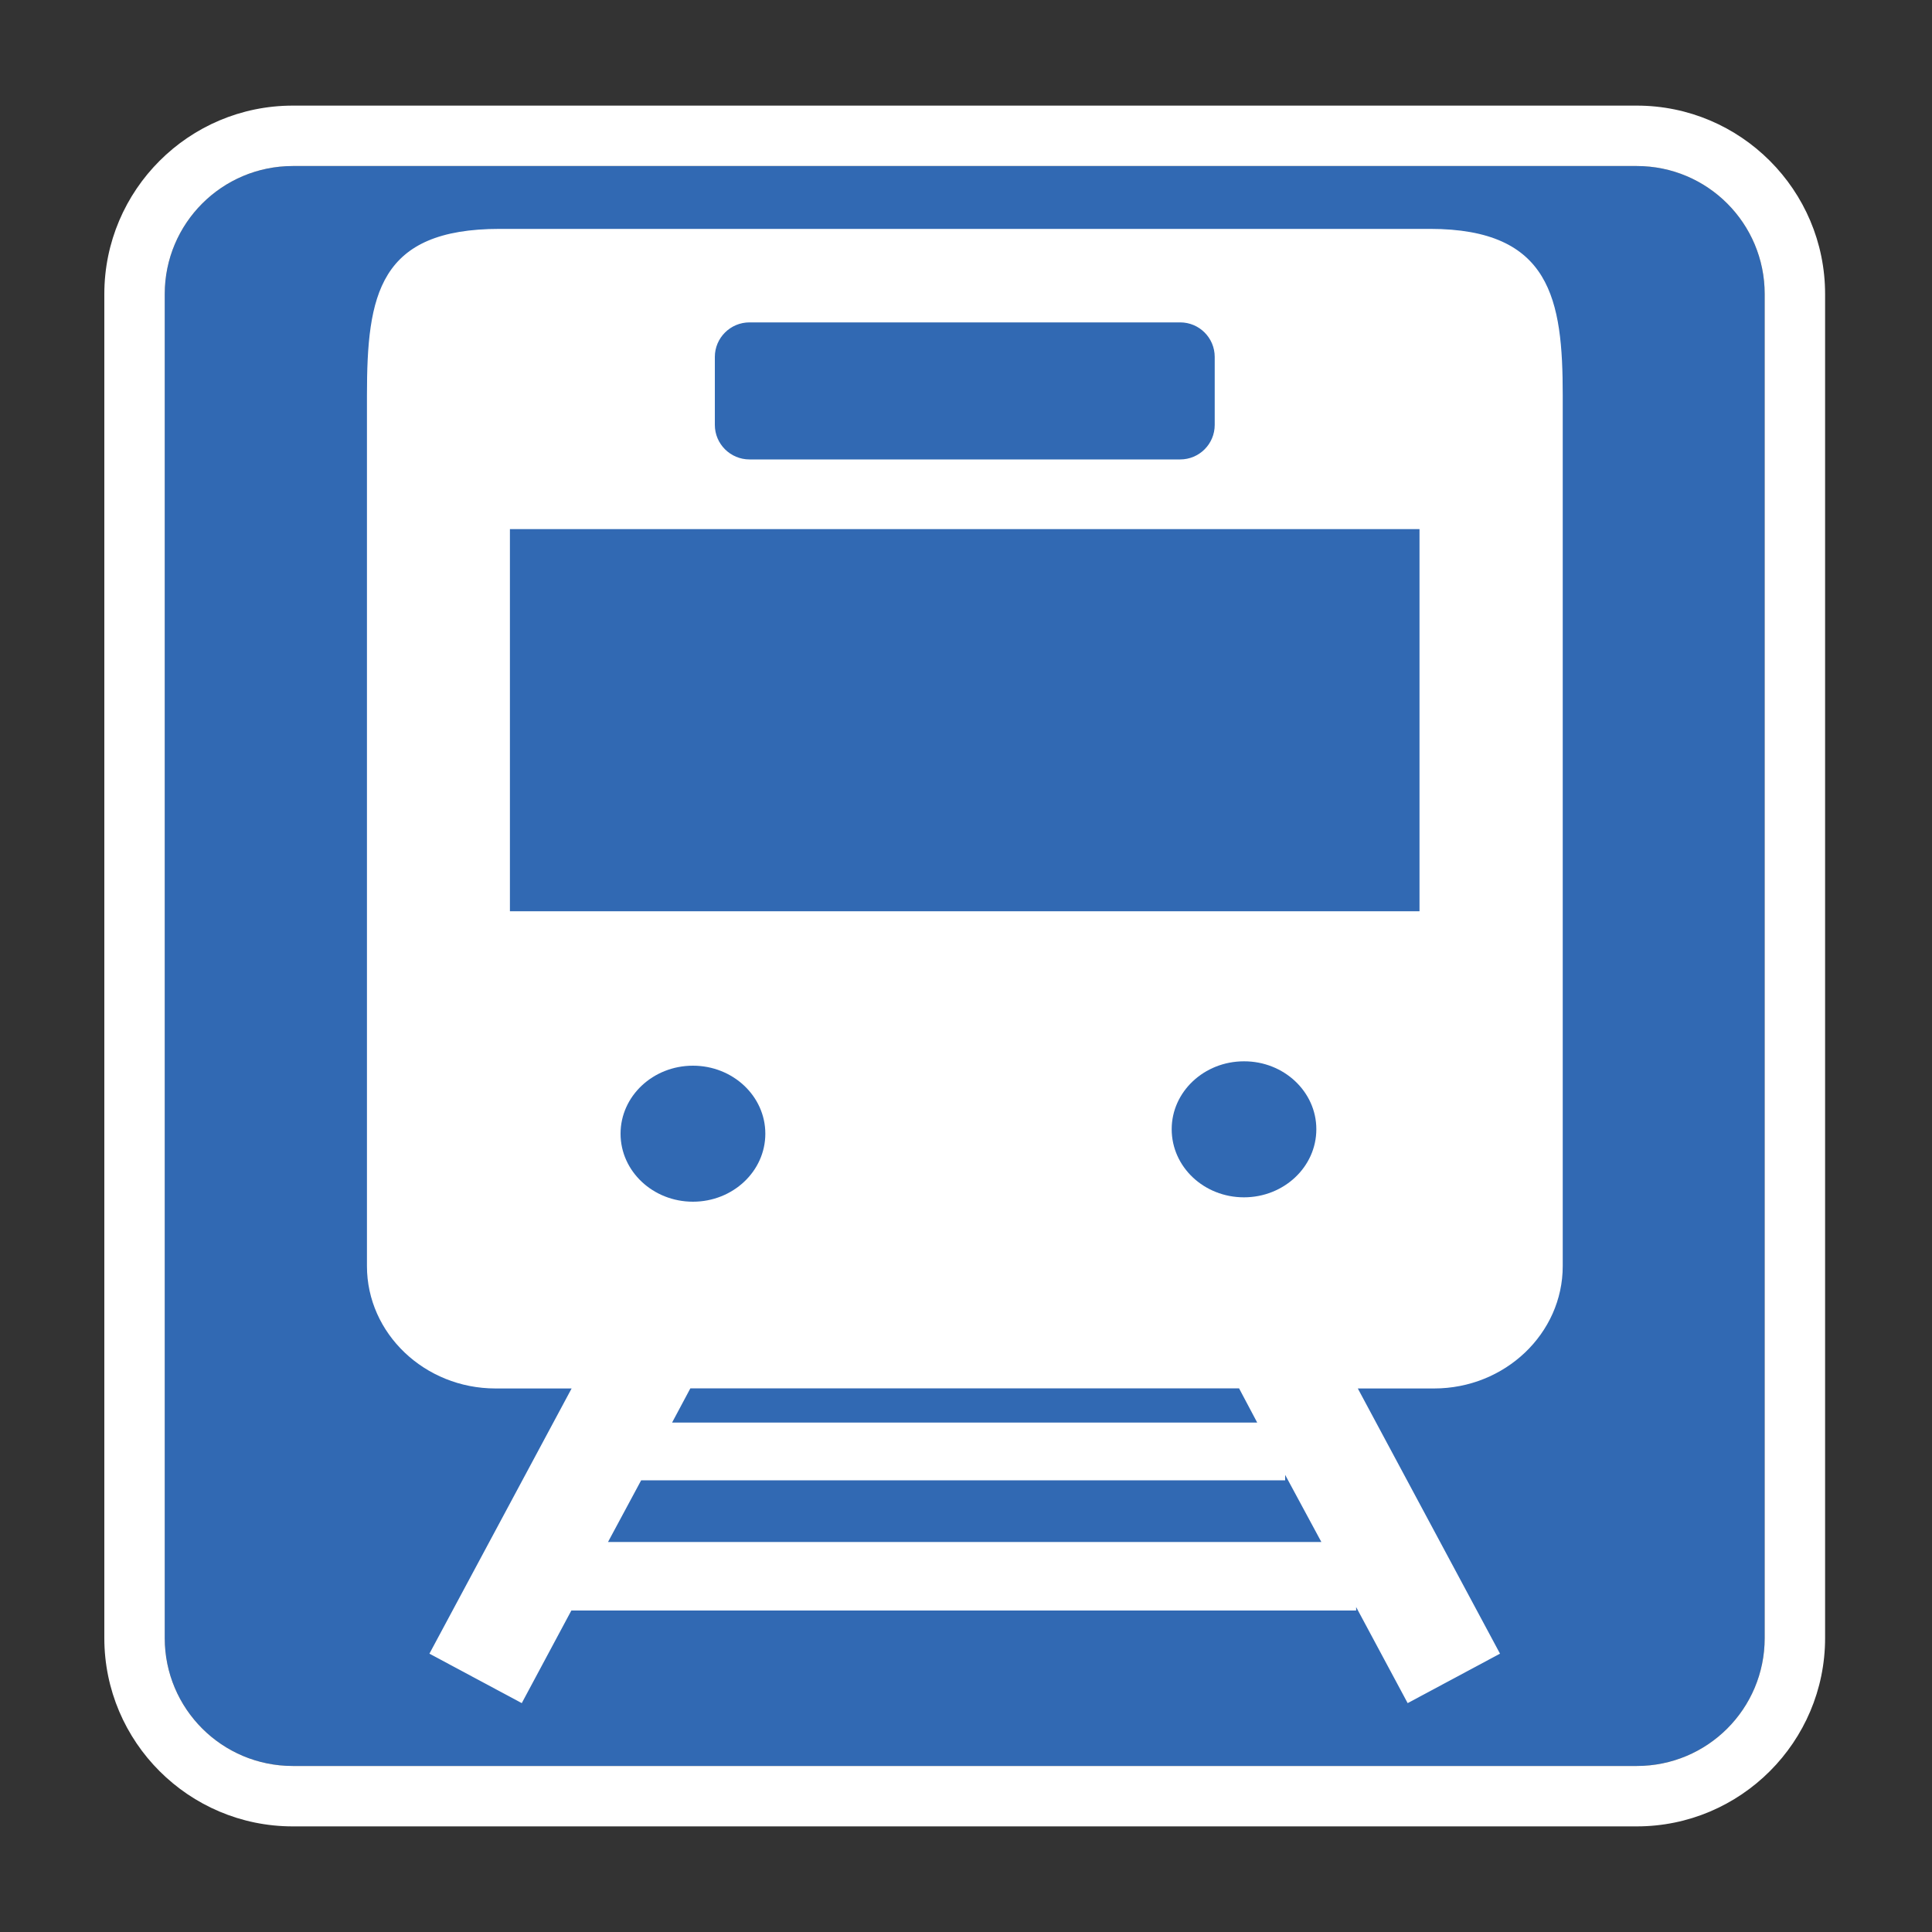 <?xml version="1.0" encoding="utf-8"?>
<!-- Generator: Adobe Illustrator 16.0.0, SVG Export Plug-In . SVG Version: 6.00 Build 0)  -->
<!DOCTYPE svg PUBLIC "-//W3C//DTD SVG 1.1//EN" "http://www.w3.org/Graphics/SVG/1.1/DTD/svg11.dtd">
<svg version="1.1" id="Icon" xmlns="http://www.w3.org/2000/svg" xmlns:xlink="http://www.w3.org/1999/xlink" x="0px" y="0px"
	 width="15px" height="15px" viewBox="-7.5 -7.5 15 15" enable-background="new -7.5 -7.5 15 15" xml:space="preserve">
<rect x="-7.5" y="-7.5" width="15" height="15" fill="#333333" stroke="none"/>
<rect x="-7.5" y="-7.5" fill="none" width="15" height="15"/>
<g>
	<path fill="#3169B3" d="M6.201,5.218c0,0.549-0.444,0.993-0.993,0.993H-5.227c-0.549,0-0.994-0.444-0.994-0.993V-5.217
		c0-0.549,0.445-0.994,0.994-0.994H5.208c0.549,0,0.993,0.445,0.993,0.994V5.218z"/>
	<path fill="#FFFFFF" d="M3.602-5.723c-0.673,0-6.48,0-7.222,0c-0.94,0-1.031,0.512-1.031,1.293V2.33c0,0.523,0.448,0.95,0.998,0.95
		h0.591l-1.104,2.059l0.717,0.384l0.385-0.719h6.093V4.977l0.4,0.746l0.717-0.384L3.042,3.28h0.592c0.551,0,0.999-0.427,0.999-0.95
		V-4.43C4.633-5.173,4.542-5.723,3.602-5.723z M-2.78,4.473l0.258-0.48h5V3.951l0.281,0.521H-2.78z M2.261,3.545h-4.543l0.142-0.266
		h4.26L2.261,3.545z"/>
	<rect x="-3.541" y="-3.392" fill="#3169B3" width="7.062" height="2.967"/>
	<ellipse fill="#3169B3" cx="-2.12" cy="1.302" rx="0.562" ry="0.528"/>
	<path fill="#3169B3" d="M2.72,1.267c0,0.293-0.252,0.529-0.562,0.529c-0.309,0-0.561-0.235-0.561-0.529
		c0-0.291,0.252-0.527,0.561-0.527C2.468,0.739,2.72,0.976,2.72,1.267z"/>
	<path fill="#3169B3" d="M1.663-4.997h-3.344c-0.148,0-0.269,0.12-0.269,0.268v0.528c0,0.148,0.121,0.268,0.269,0.268h3.344
		c0.148,0,0.268-0.12,0.268-0.268v-0.528C1.931-4.877,1.811-4.997,1.663-4.997z"/>
	<path fill="#FFFFFF" d="M5.208-6.211c0.549,0,0.993,0.445,0.993,0.994V5.218c0,0.549-0.444,0.993-0.993,0.993H-5.227
		c-0.549,0-0.994-0.444-0.994-0.993V-5.217c0-0.549,0.445-0.994,0.994-0.994H5.208 M5.208-6.68H-5.227
		c-0.807,0-1.463,0.656-1.463,1.463V5.218c0,0.806,0.656,1.462,1.463,1.462H5.208c0.806,0,1.462-0.656,1.462-1.462V-5.217
		C6.67-6.024,6.014-6.68,5.208-6.68L5.208-6.68z"/>
</g>
</svg>
